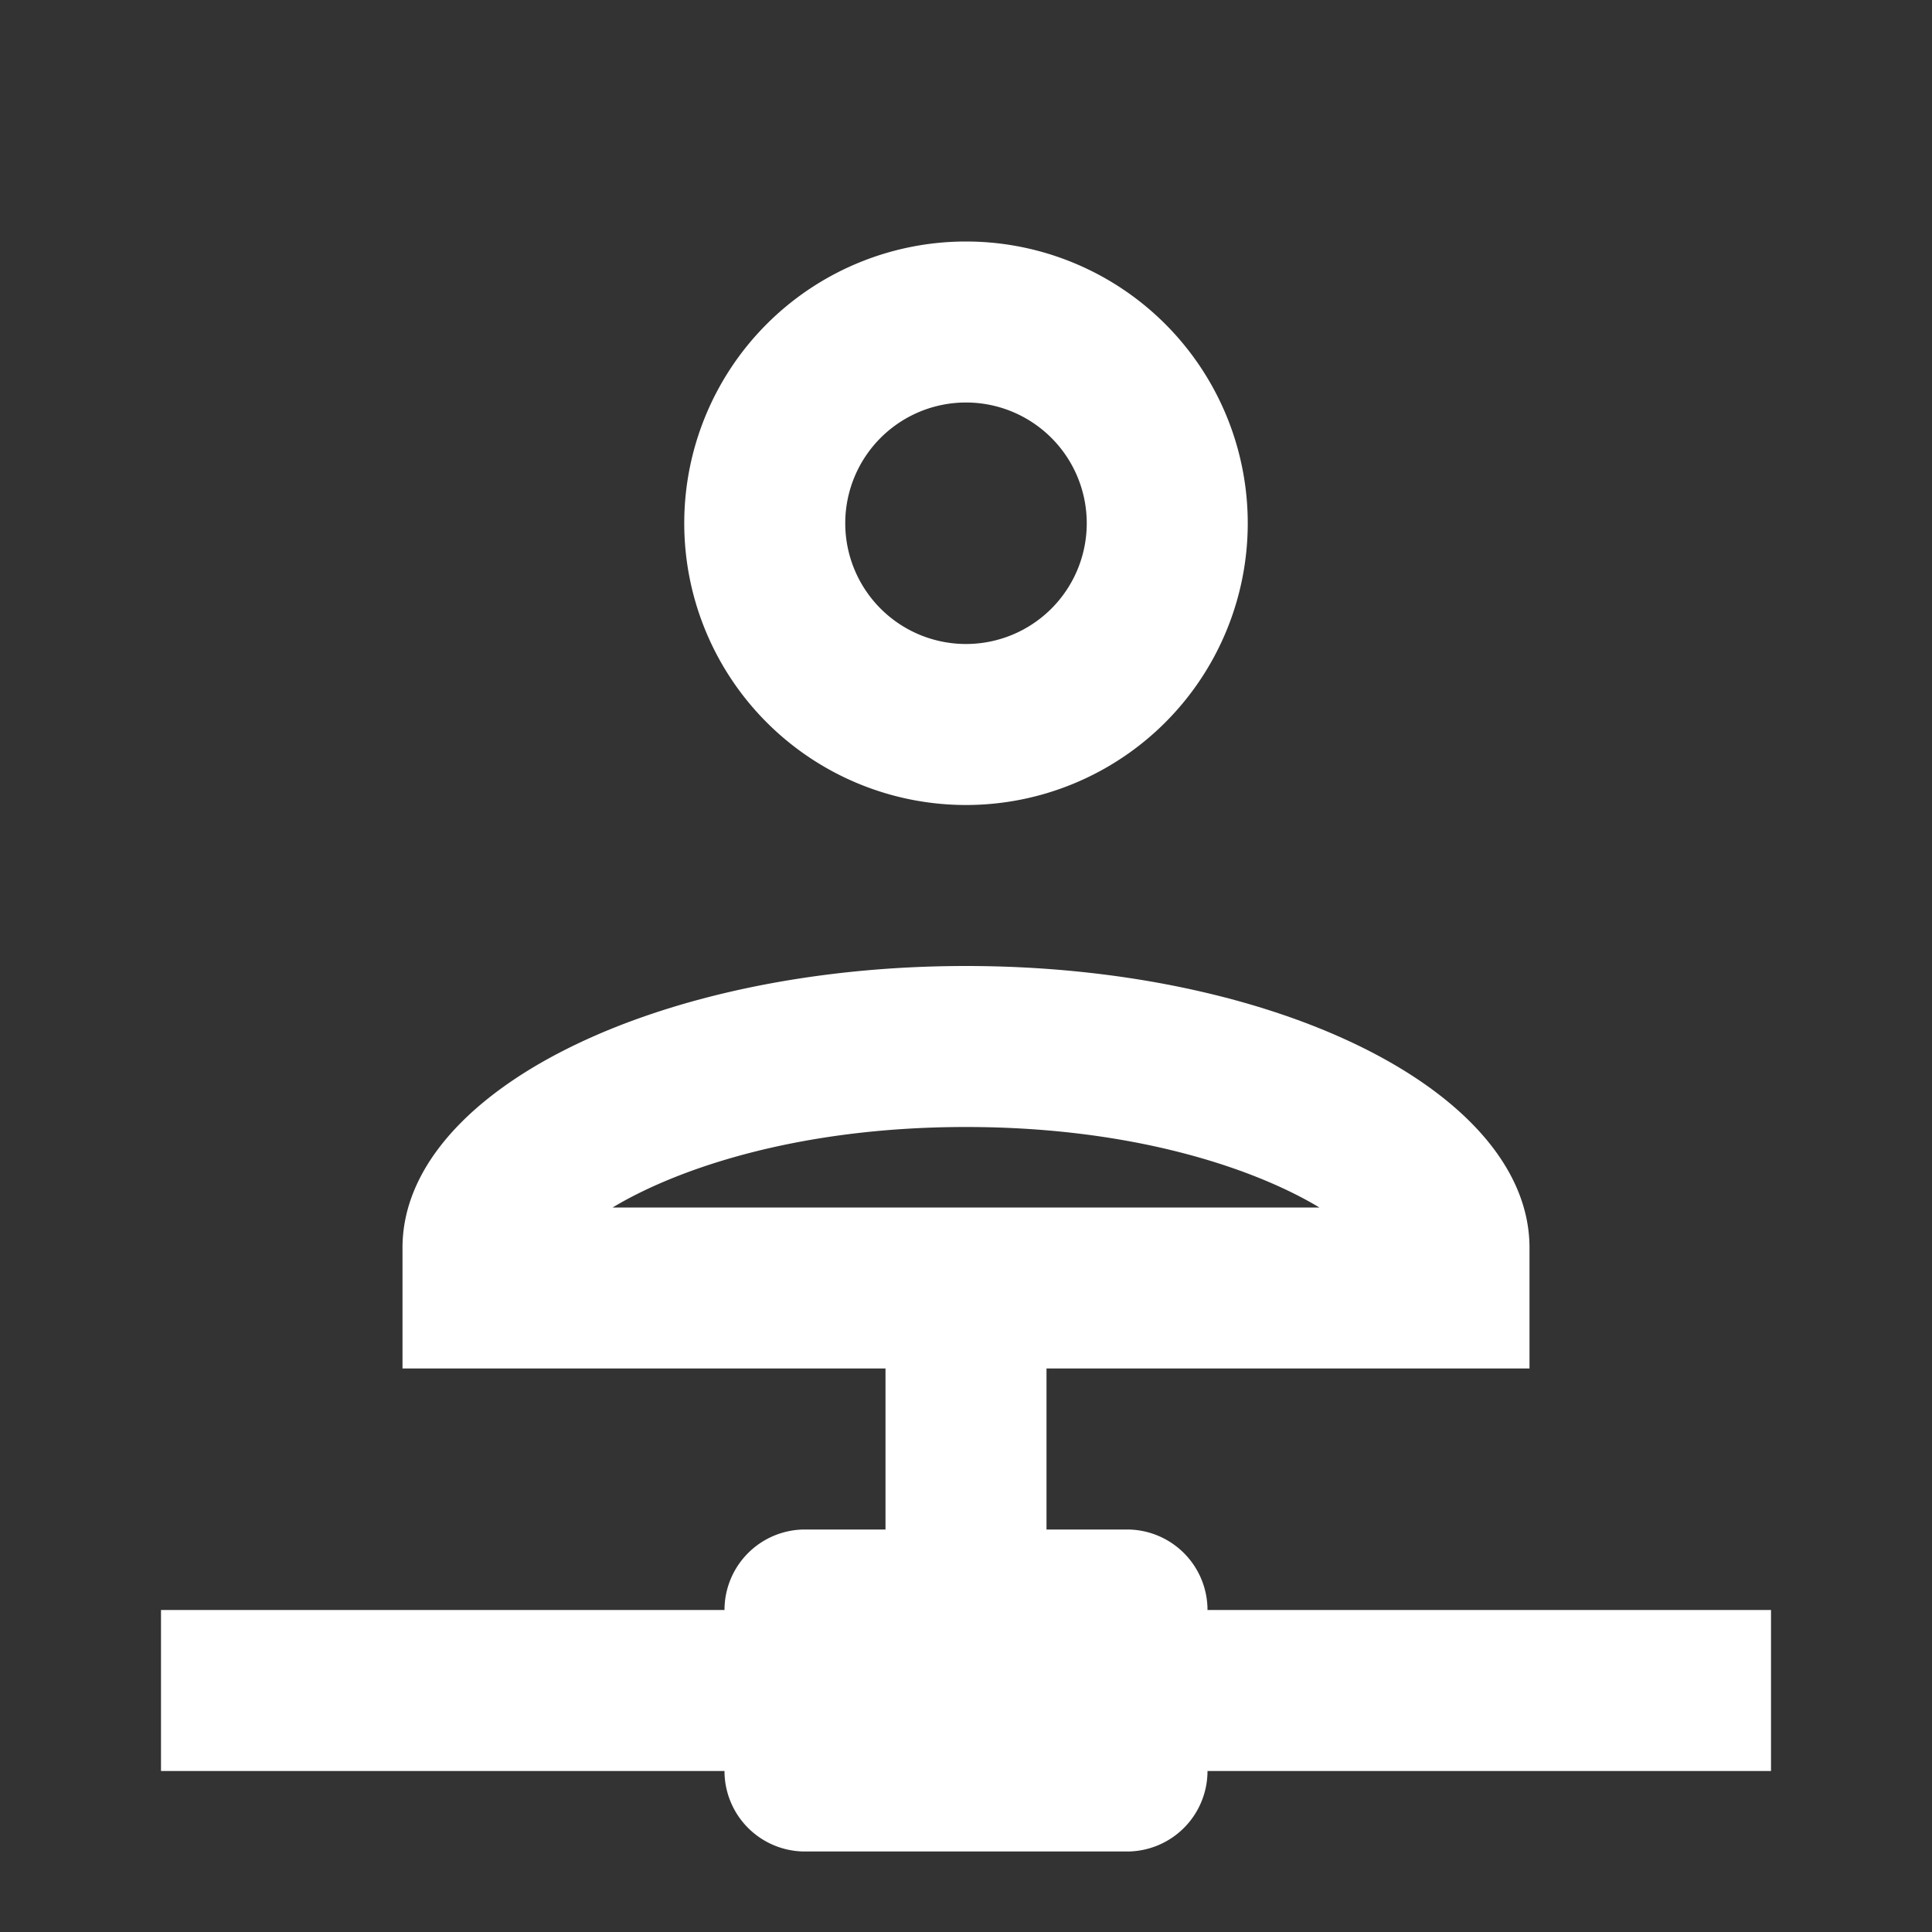 <?xml version="1.0" encoding="UTF-8"?><!DOCTYPE svg PUBLIC "-//W3C//DTD SVG 1.1//EN" "http://www.w3.org/Graphics/SVG/1.1/DTD/svg11.dtd"><svg xmlns="http://www.w3.org/2000/svg" xmlns:xlink="http://www.w3.org/1999/xlink" version="1.1" id="mdi-account-network-outline" width="24" height="24" viewBox="0 0 24 24"><rect x="0" y="0" width="24" height="24" fill="#333333" stroke="none"/><path fill="white" d="M12,10A3.5,3.5 0 0,0 15.5,6.5A3.5,3.5 0 0,0 12,3A3.5,3.5 0 0,0 8.5,6.5A3.5,3.5 0 0,0 12,10M12,5A1.5,1.5 0 0,1 13.5,6.5A1.5,1.5 0 0,1 12,8A1.5,1.5 0 0,1 10.5,6.5A1.5,1.5 0 0,1 12,5M15,20A1,1 0 0,0 14,19H13V17H19V15.5C19,13.57 15.87,12 12,12C8.13,12 5,13.57 5,15.5V17H11V19H10A1,1 0 0,0 9,20H2V22H9A1,1 0 0,0 10,23H14A1,1 0 0,0 15,22H22V20H15M7.61,15C8.39,14.53 9.89,14 12,14C14.11,14 15.61,14.53 16.39,15H7.61Z" /></svg>